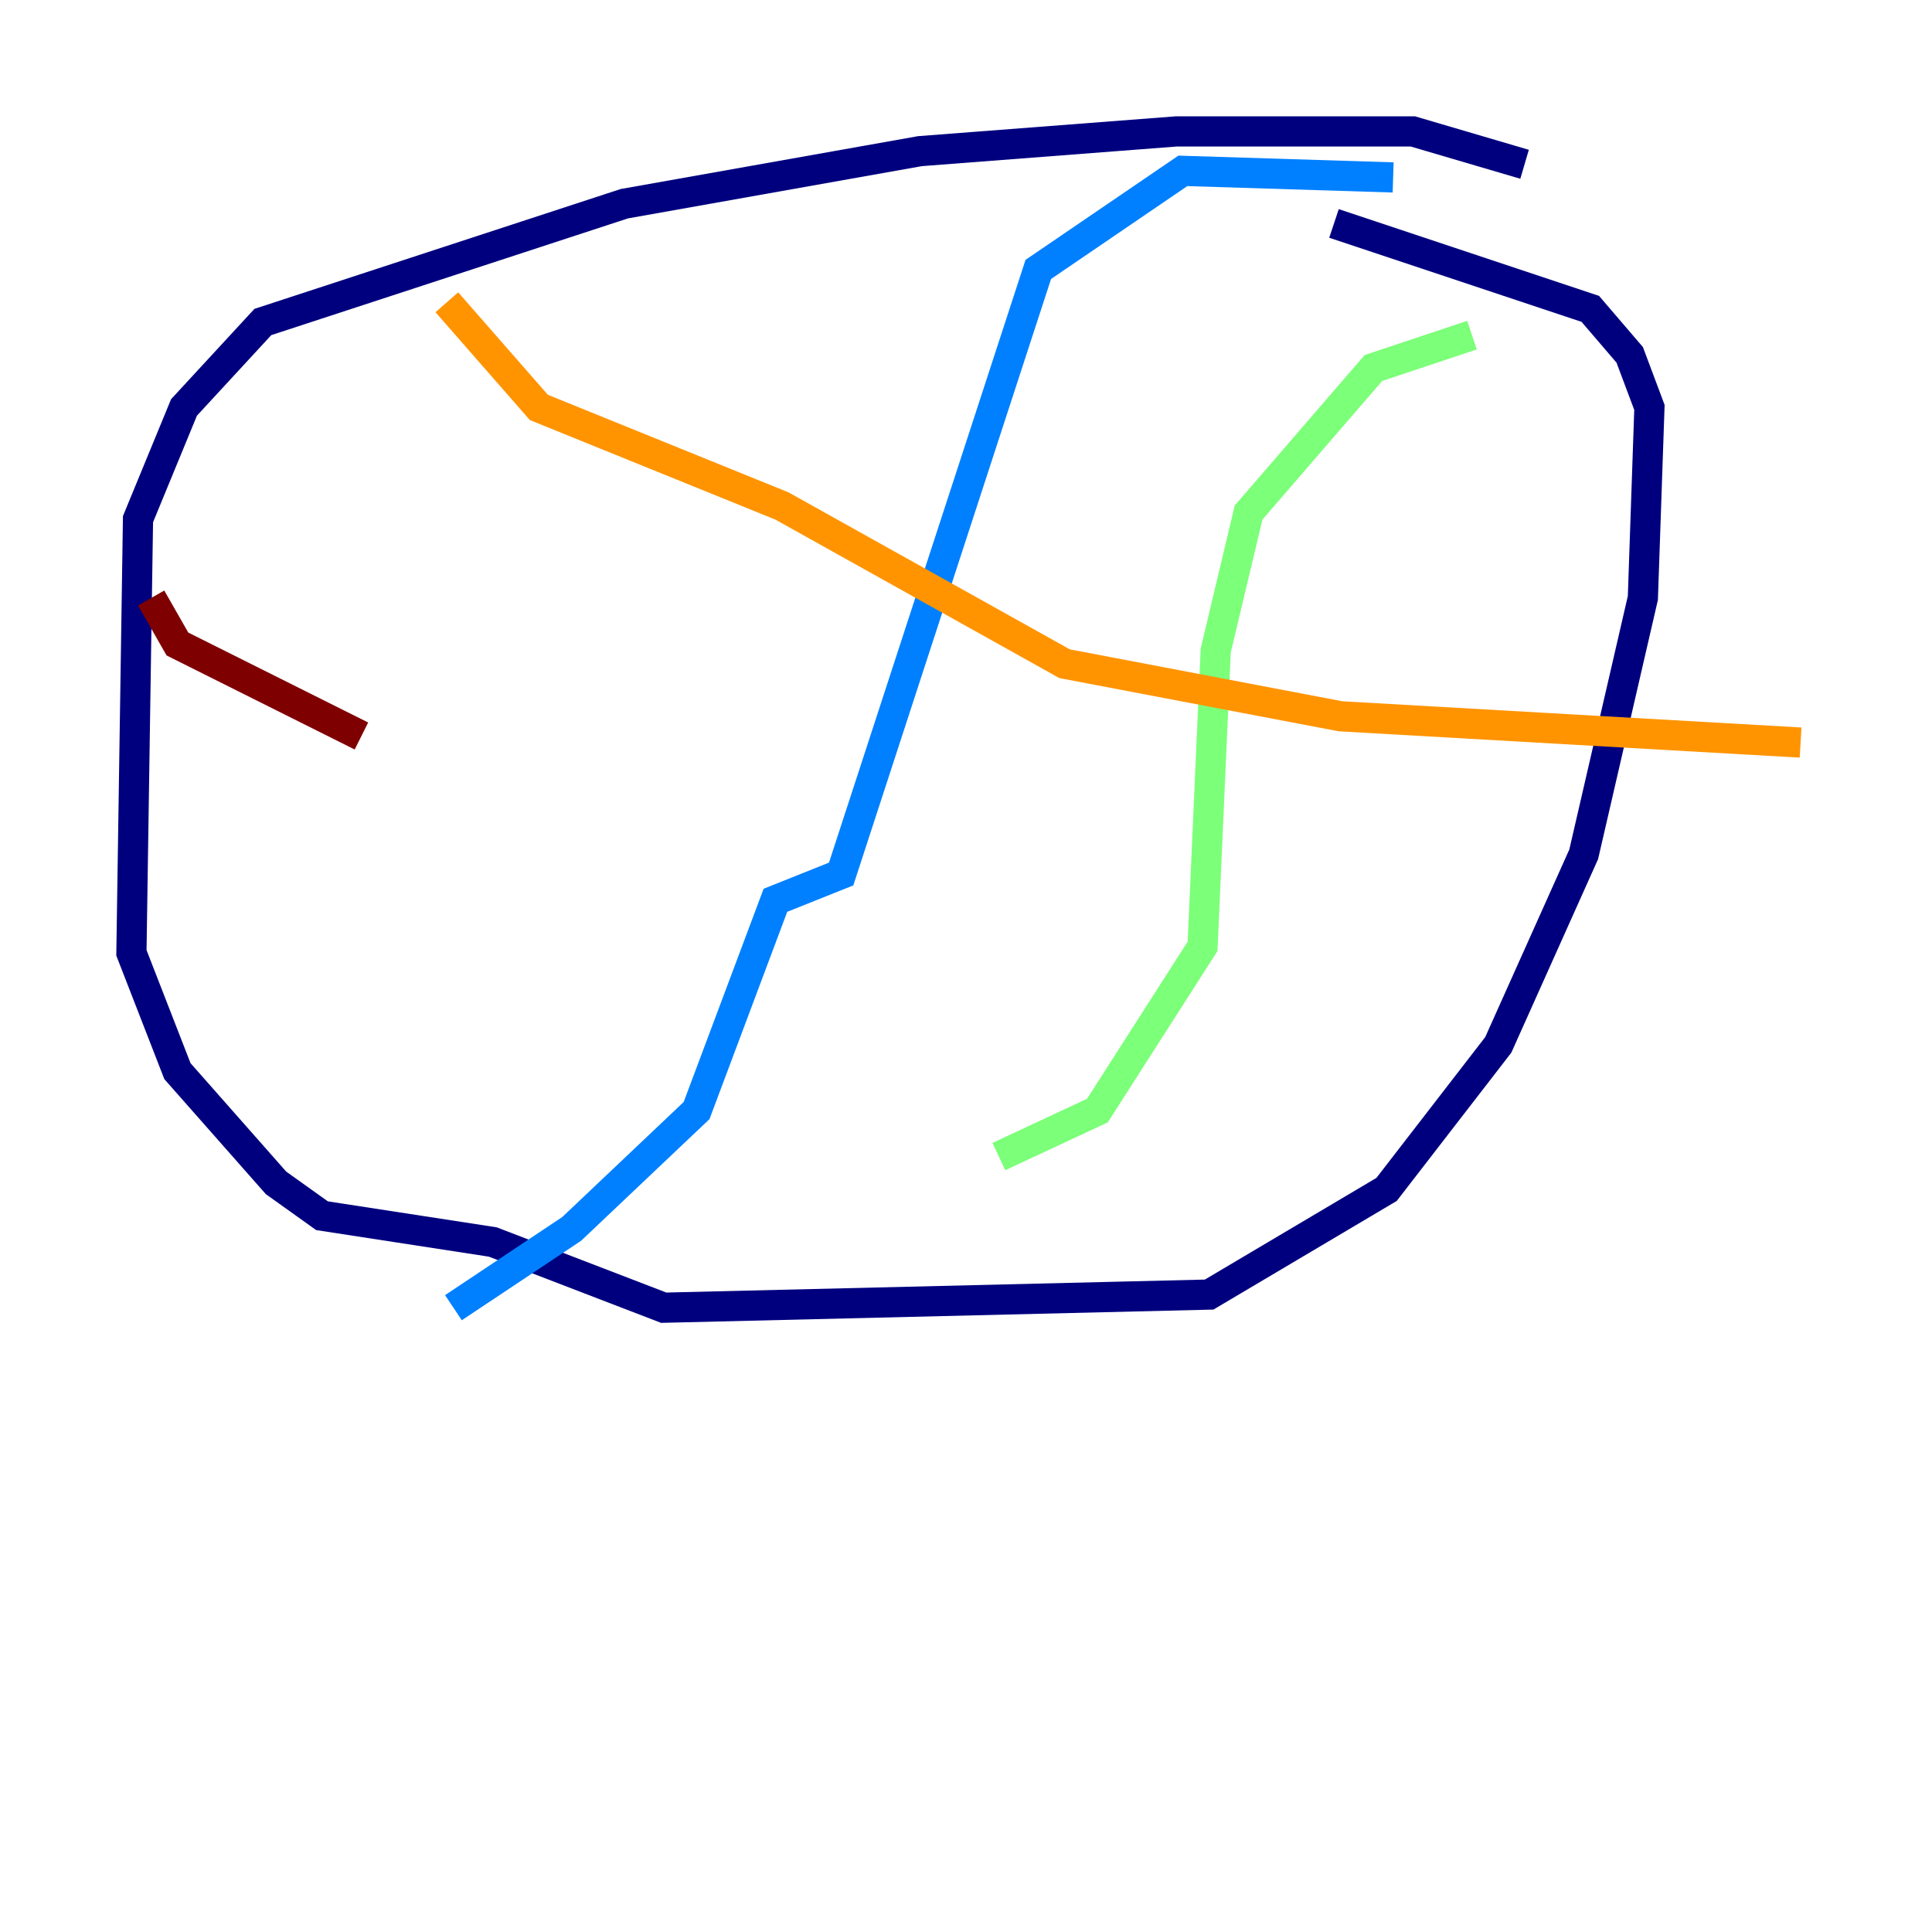 <?xml version="1.0" encoding="utf-8" ?>
<svg baseProfile="tiny" height="128" version="1.2" viewBox="0,0,128,128" width="128" xmlns="http://www.w3.org/2000/svg" xmlns:ev="http://www.w3.org/2001/xml-events" xmlns:xlink="http://www.w3.org/1999/xlink"><defs /><polyline fill="none" points="101.007,10.884 93.605,8.707 77.932,8.707 60.952,10.014 41.361,13.497 17.415,21.333 12.191,26.993 9.143,34.395 8.707,63.129 11.755,70.966 18.286,78.367 21.333,80.544 32.653,82.286 43.973,86.639 80.109,85.769 91.864,78.803 99.265,69.225 104.925,56.599 108.844,39.619 109.279,26.993 107.973,23.51 105.361,20.463 88.381,14.803" stroke="#00007f" stroke-width="2" /><polyline fill="none" points="92.299,11.755 78.367,11.32 68.789,17.85 55.728,57.905 51.374,59.646 46.15,73.578 37.878,81.415 30.041,86.639" stroke="#0080ff" stroke-width="2" /><polyline fill="none" points="97.524,22.204 90.993,24.381 82.721,33.959 80.544,43.102 79.674,62.694 72.707,73.578 66.177,76.626" stroke="#7cff79" stroke-width="2" /><polyline fill="none" points="29.605,20.027 35.701,26.993 51.809,33.524 70.531,43.973 88.816,47.456 119.293,49.197" stroke="#ff9400" stroke-width="2" /><polyline fill="none" points="10.014,39.619 11.755,42.667 23.946,48.762" stroke="#7f0000" stroke-width="2" /></svg>